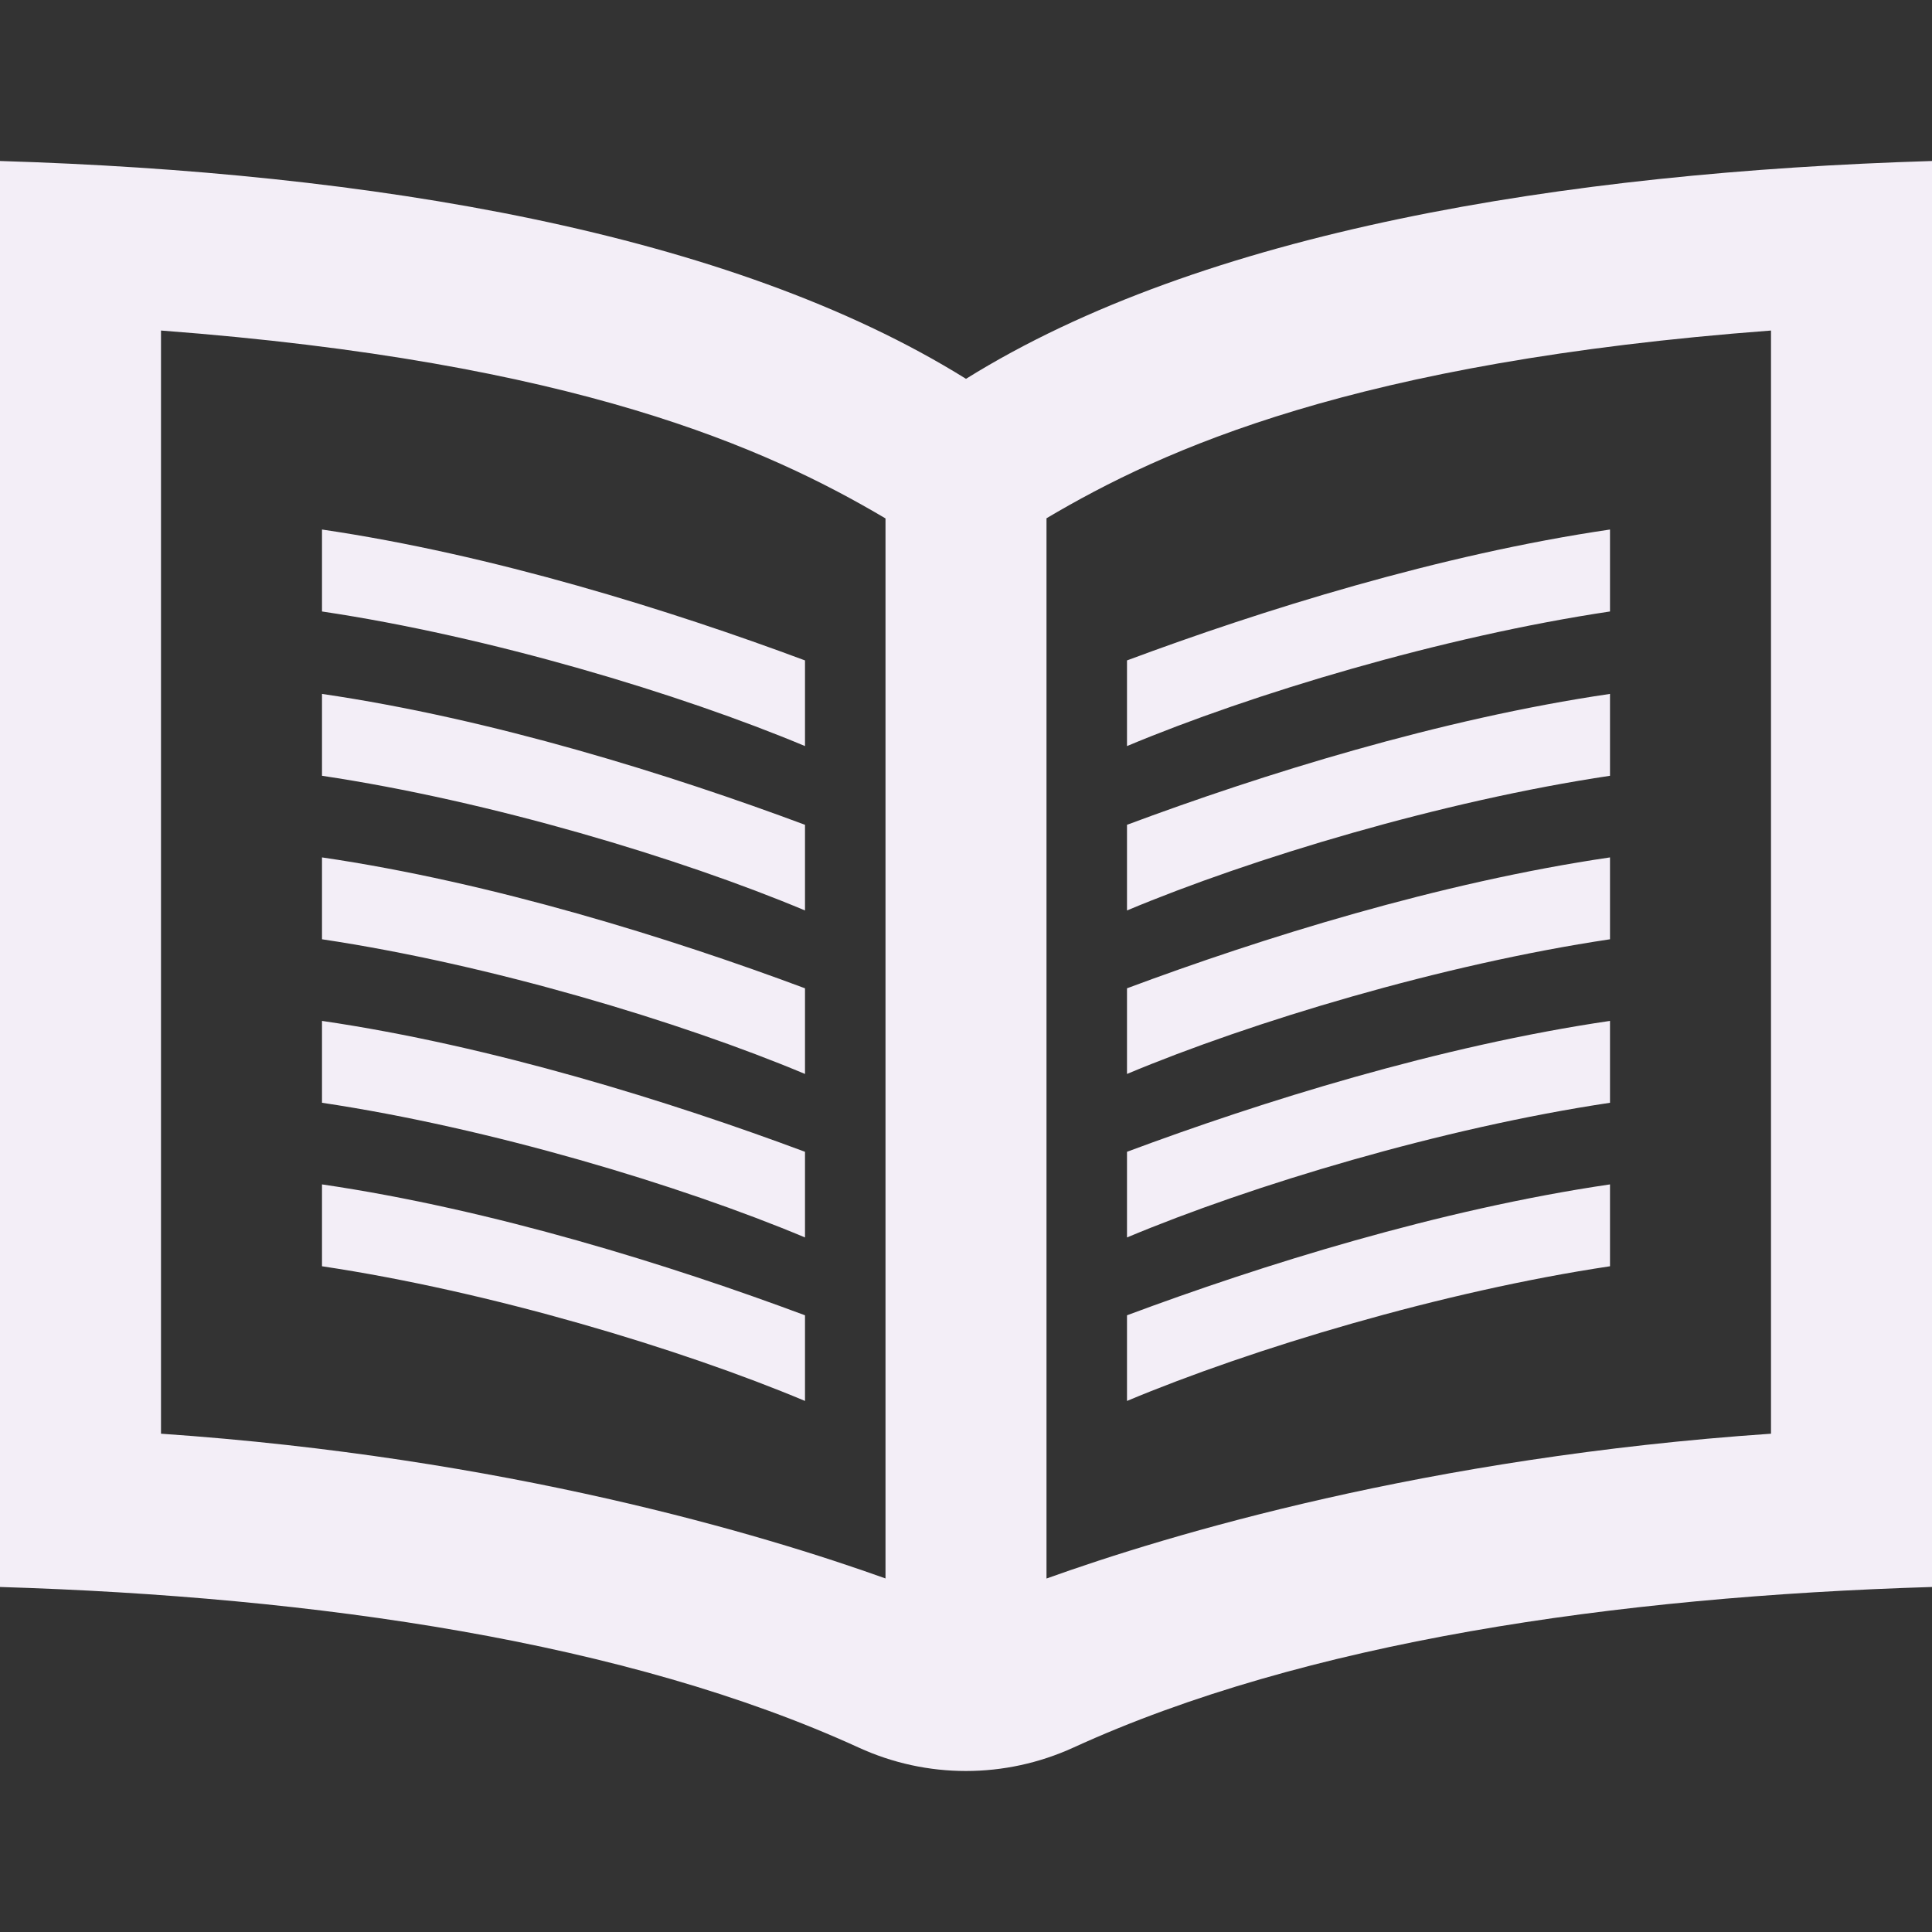 <svg width="24" height="24" viewBox="0 0 24 24" fill="none" xmlns="http://www.w3.org/2000/svg">
<rect x="0" y="0" width="24" height="24" fill="#333333" stroke="none"/>
<path d="M12 4.706C9.062 2.876 4.584 2.14 0 2V19.714C3.937 19.834 7.795 20.395 10.667 21.709C11.513 22.097 12.484 22.097 13.334 21.709C16.206 20.395 20.063 19.834 24 19.714V2C19.416 2.14 14.938 2.876 12 4.706ZM2 17.81V4.106C7.157 4.495 9.527 5.569 11 6.44V19.608C9.475 19.062 6.284 18.104 2 17.81ZM22 17.81C17.717 18.103 14.525 19.062 13 19.609V6.438C14.453 5.577 16.83 4.496 22 4.106V17.81ZM20 7.596C17.914 7.908 15.549 8.619 14 9.268V8.204C15.668 7.582 17.881 6.889 20 6.578V7.596ZM20 10.651C17.881 10.962 15.668 11.655 14 12.277V13.341C15.549 12.692 17.914 11.98 20 11.668V10.651ZM20 8.62C17.881 8.931 15.668 9.624 14 10.246V11.31C15.549 10.661 17.914 9.949 20 9.637V8.62ZM20 14.713C17.881 15.024 15.668 15.717 14 16.339V17.403C15.549 16.754 17.914 16.042 20 15.73V14.713ZM20 12.682C17.881 12.993 15.668 13.686 14 14.308V15.372C15.549 14.723 17.914 14.011 20 13.699V12.682ZM4 6.578C6.119 6.889 8.332 7.582 10 8.204V9.268C8.451 8.619 6.086 7.907 4 7.596V6.578ZM4 11.668C6.086 11.98 8.451 12.691 10 13.341V12.277C8.332 11.655 6.119 10.962 4 10.651V11.668ZM4 9.637C6.086 9.949 8.451 10.66 10 11.31V10.246C8.332 9.624 6.119 8.93 4 8.62V9.637ZM4 15.73C6.086 16.042 8.451 16.753 10 17.403V16.339C8.332 15.717 6.119 15.024 4 14.713V15.73ZM4 13.699C6.086 14.011 8.451 14.722 10 15.372V14.308C8.332 13.686 6.119 12.993 4 12.682V13.699Z" fill="#F3EEF7"/>
</svg>

